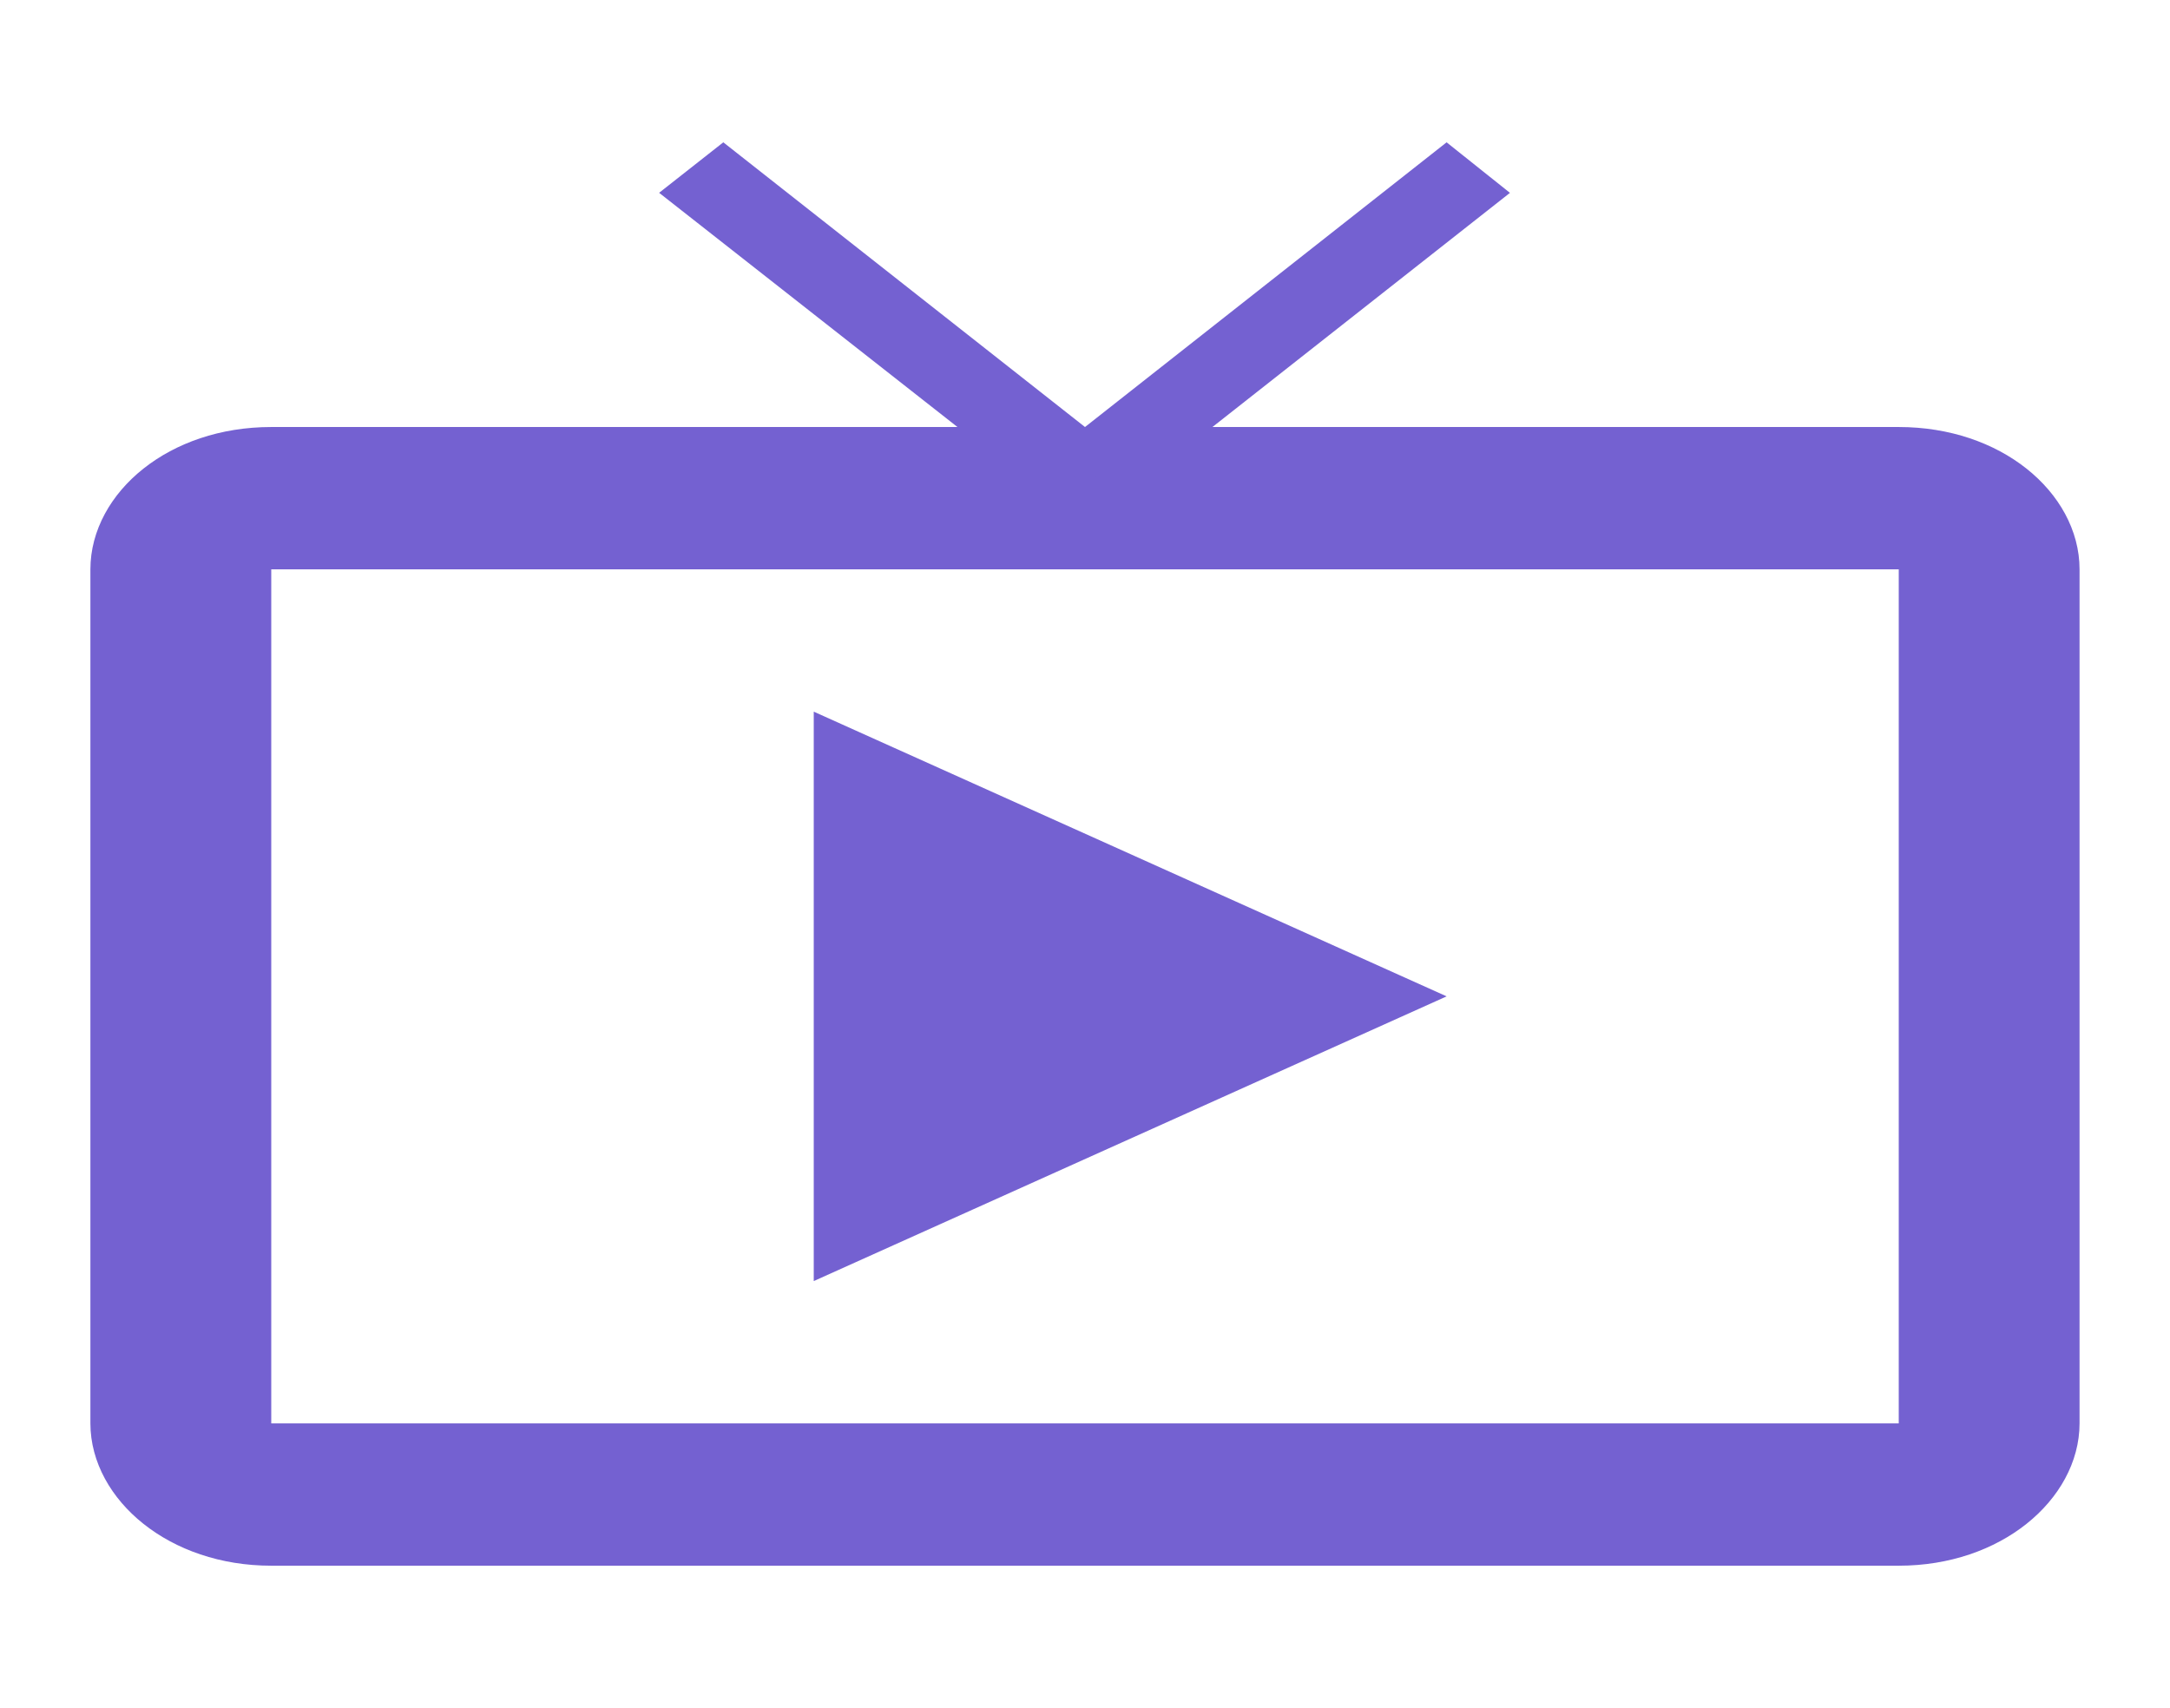 <svg width="47" height="37" viewBox="0 0 47 37" fill="none" xmlns="http://www.w3.org/2000/svg">
<g clip-path="url(#clip0_45_19)">
<path d="M23.191 9.643L23.5 9.886L23.809 9.643L31.33 3.721L31.899 4.175L25.951 8.857L24.818 9.75H41.125C43.123 9.75 44.541 11.005 44.541 12.333V30.833C44.541 32.148 43.121 33.416 41.125 33.416H5.875C3.879 33.416 2.458 32.148 2.458 30.833V12.333C2.458 11.004 3.877 9.75 5.875 9.75H22.186L21.047 8.857L15.085 4.176L15.666 3.719L23.191 9.643ZM5.375 31.333H41.625V11.833H5.375V31.333ZM30.114 21.583L18.125 26.977V16.189L30.114 21.583Z" fill="#7461D1" stroke="#7461D1"/>
</g>
<defs>
<clipPath id="clip0_45_19">
<rect width="47" height="37" fill="white"/>
</clipPath>
</defs>
</svg>
